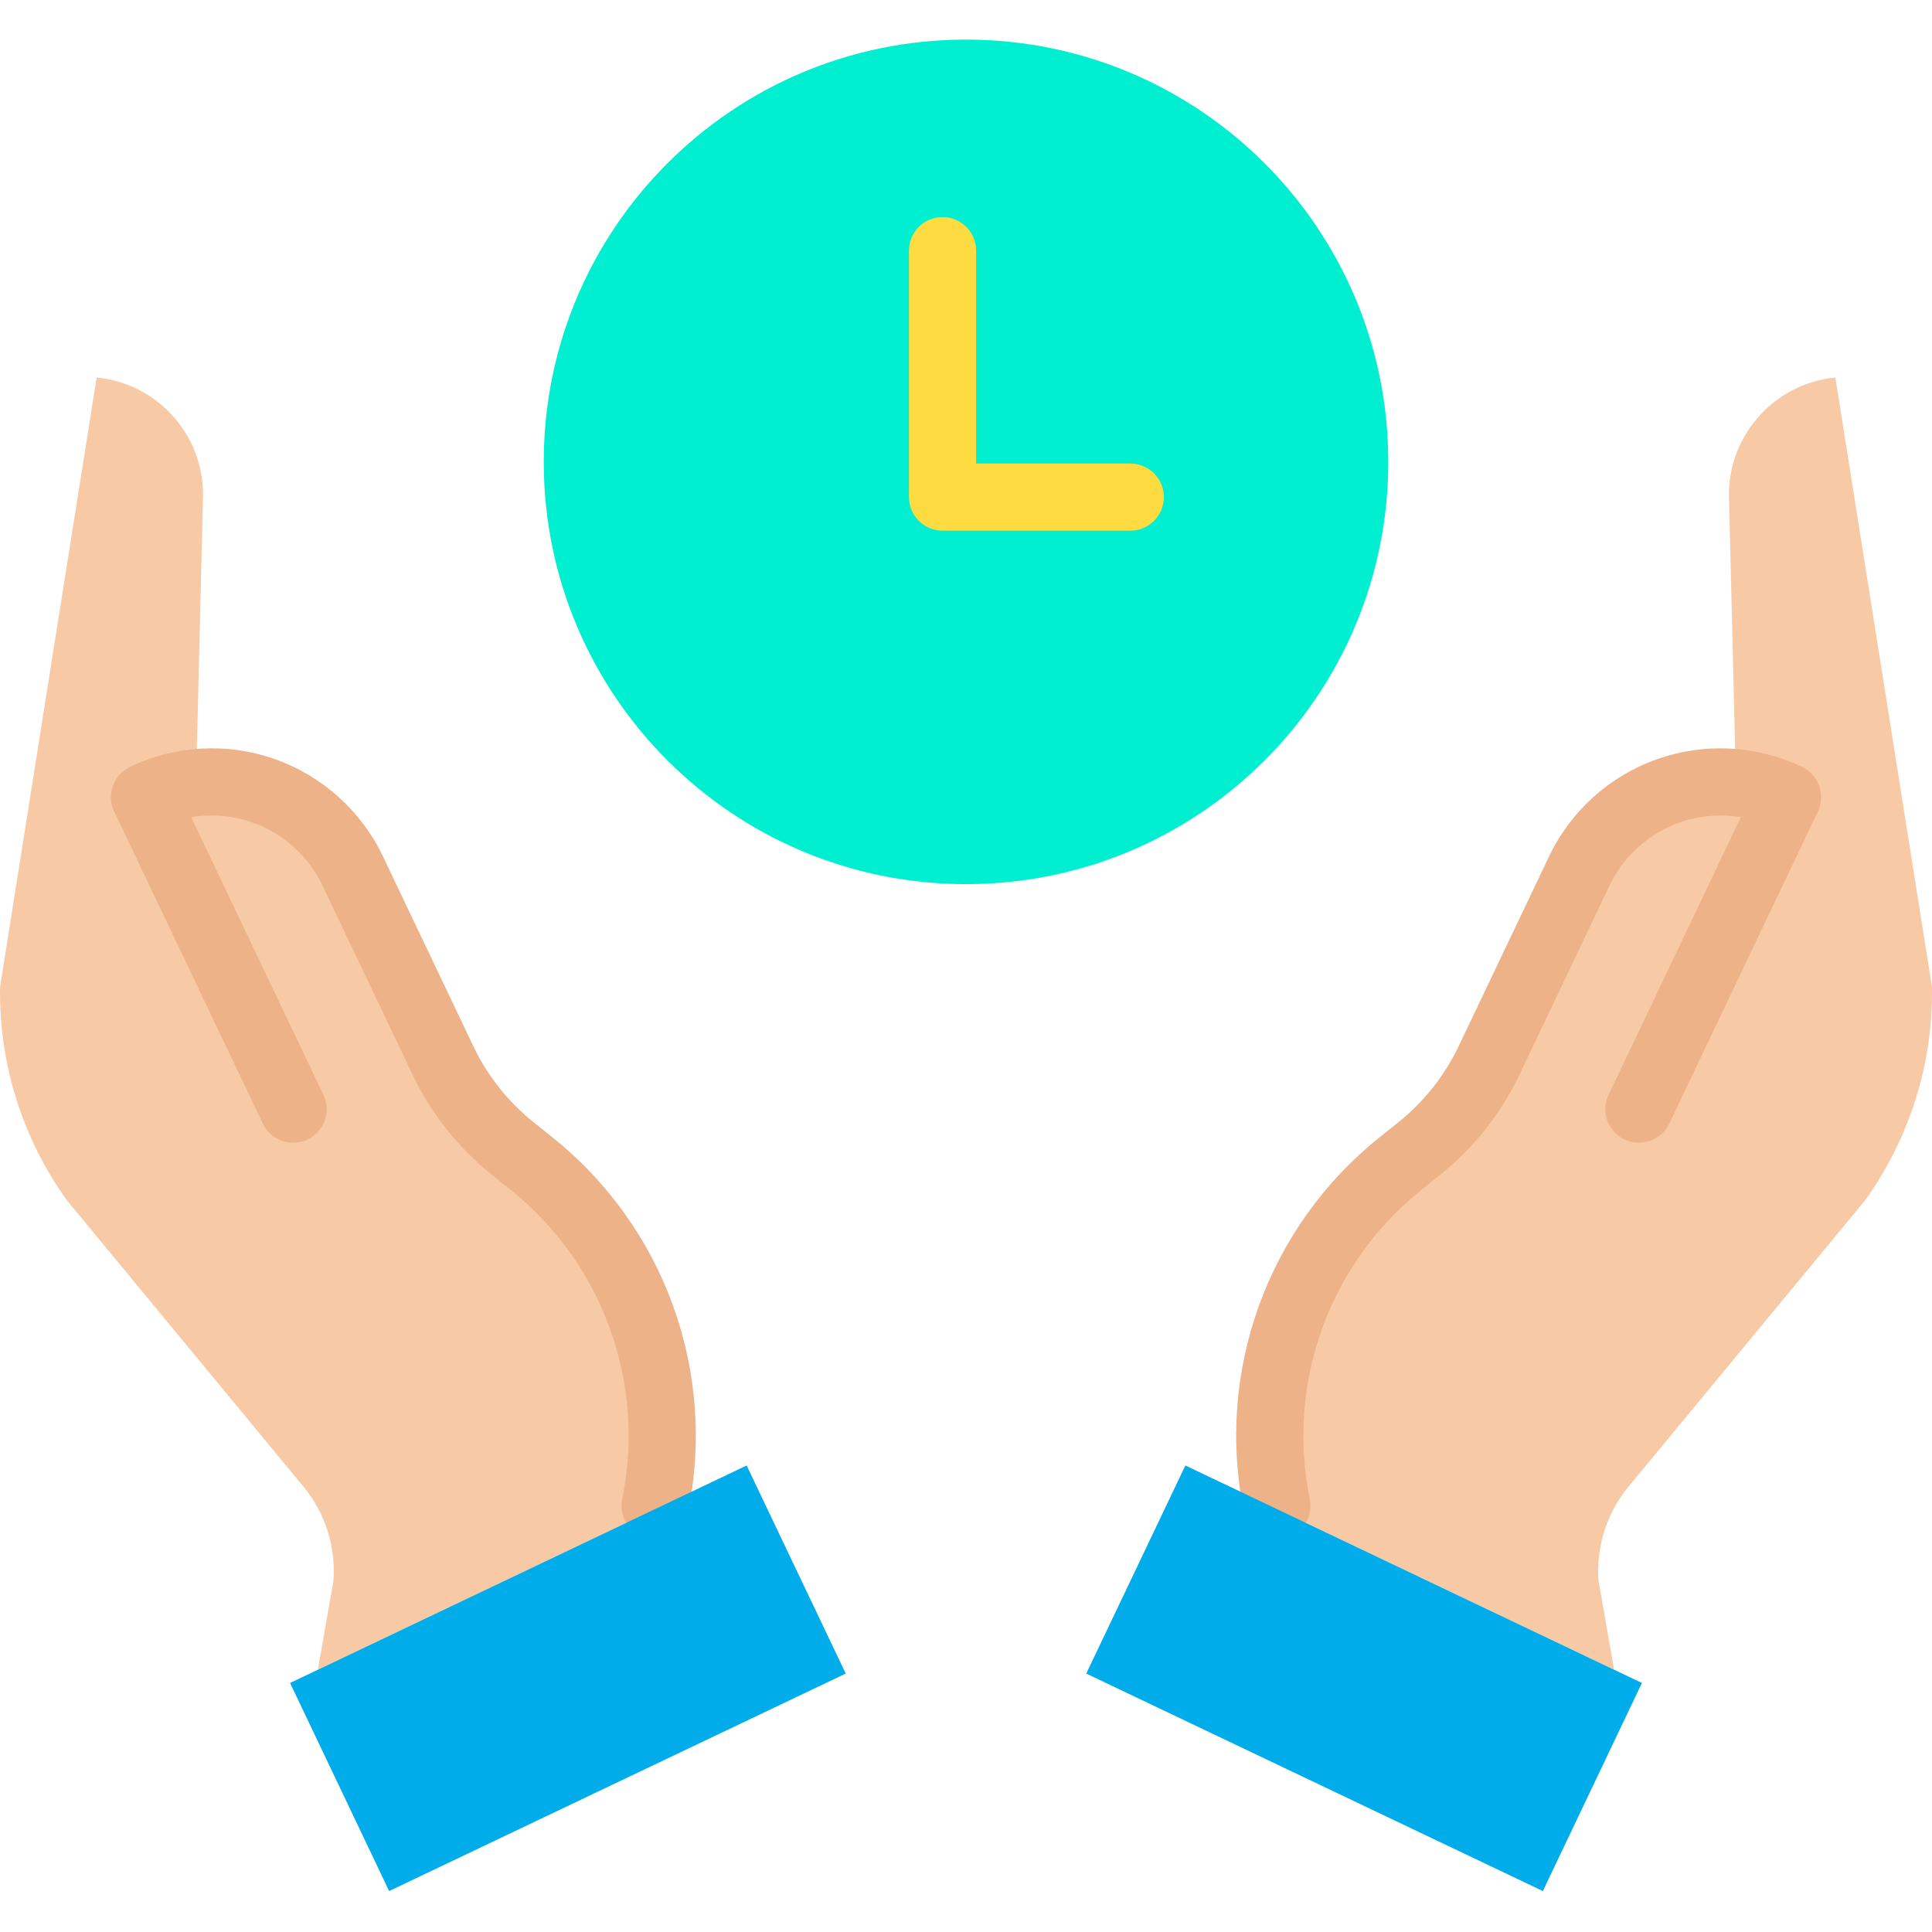 <svg height="460pt" viewBox="0 -9 460.44 460" width="460pt" xmlns="http://www.w3.org/2000/svg"><path d="m413.719 177.309-1.641-67.18c-.758-14.984 10.398-27.922 25.332-29.379l23.02 145.27c.281 18.234-5.32 36.07-15.969 50.871l-56.352 68.199c-5.188 6.273-7.746 14.312-7.141 22.43l3.723 21.199-80.672-38.43.301-.641c-6.219-30.594 5.18-62.098 29.539-81.629l4.469-3.59c7.008-5.617 12.648-12.742 16.512-20.852l21.539-45.219c6.758-14.191 21.699-22.617 37.34-21.051zm0 0" fill="#f7caa5"/><path d="m230.219.219c55.582 0 100.637 45.051 100.641 100.633.004 55.578-45.051 100.637-100.629 100.637-55.578.004-100.637-45.051-100.641-100.629s45.051-100.637 100.629-100.641zm0 0" fill="#00efd1"/><path d="m46.719 177.309c15.645-1.566 30.586 6.859 37.34 21.051l21.543 45.219c3.859 8.109 9.504 15.234 16.508 20.852l4.469 3.59c24.359 19.531 35.762 51.035 29.543 81.629l.301.641-80.672 38.43 3.719-21.199c.605-8.117-1.953-16.156-7.141-22.43l-56.348-68.199c-10.648-14.801-16.25-32.637-15.969-50.871l23.02-145.27c14.383 1.402 25.355 13.488 25.367 27.941 0 .48-.02.957-.039 1.438zm0 0" fill="#f7caa5"/><path d="m304.312 357.652c-3.805-.004-7.074-2.684-7.832-6.41-6.902-33.535 5.609-68.109 32.375-89.465l4.465-3.586c6.059-4.871 10.945-11.039 14.301-18.051l21.539-45.219c5.152-10.84 14.398-19.184 25.711-23.195 11.309-4.016 23.75-3.363 34.578 1.805 3.992 1.898 5.684 6.672 3.785 10.66l-35.398 74.332c-1.219 2.594-3.738 4.34-6.594 4.57-2.859.234-5.625-1.082-7.246-3.449-1.621-2.367-1.855-5.418-.605-8.004l31.484-66.109c-.641-.105-1.289-.191-1.938-.258-12.281-1.219-24.012 5.391-29.332 16.527l-21.539 45.223c-4.395 9.188-10.793 17.27-18.73 23.652l-4.465 3.586c-22.082 17.613-32.402 46.133-26.711 73.797.477 2.355-.129 4.801-1.648 6.66s-3.797 2.941-6.199 2.941zm0 0" fill="#edb288"/><path d="m156.129 357.652c-2.402 0-4.676-1.082-6.199-2.941-1.52-1.859-2.125-4.305-1.648-6.66 5.691-27.664-4.629-56.18-26.707-73.793l-4.473-3.594c-7.934-6.379-14.332-14.461-18.723-23.645l-21.543-45.219c-5.316-11.137-17.039-17.746-29.316-16.531-.656.066-1.309.152-1.953.262l31.488 66.109c1.246 2.582 1.016 5.637-.605 8-1.625 2.367-4.387 3.684-7.246 3.453-2.859-.234-5.375-1.977-6.594-4.574l-35.402-74.328c-1.898-3.992-.203-8.766 3.785-10.664 10.832-5.168 23.273-5.816 34.582-1.805 11.309 4.016 20.559 12.359 25.711 23.199l21.535 45.219c3.352 7.012 8.234 13.18 14.289 18.047l4.477 3.594c26.762 21.355 39.273 55.922 32.375 89.457-.754 3.727-4.031 6.41-7.832 6.414zm0 0" fill="#edb288"/><path d="m269.379 117.25h-44.75c-4.418 0-8-3.582-8-8v-58.738c0-4.422 3.582-8 8-8 4.418 0 8 3.578 8 8v50.738h36.75c4.418 0 8 3.582 8 8s-3.582 8-8 8zm0 0" fill="#fedb41"/><g fill="#00acea"><path d="m384.691 388.719 6.617 3.152-23.609 49.59-108.82-51.832 23.621-49.59 21.52 10.25zm0 0"/><path d="m75.75 388.719 80.672-38.43 21.52-10.25 23.617 49.59-108.82 51.832-23.609-49.59zm0 0"/></g></svg>